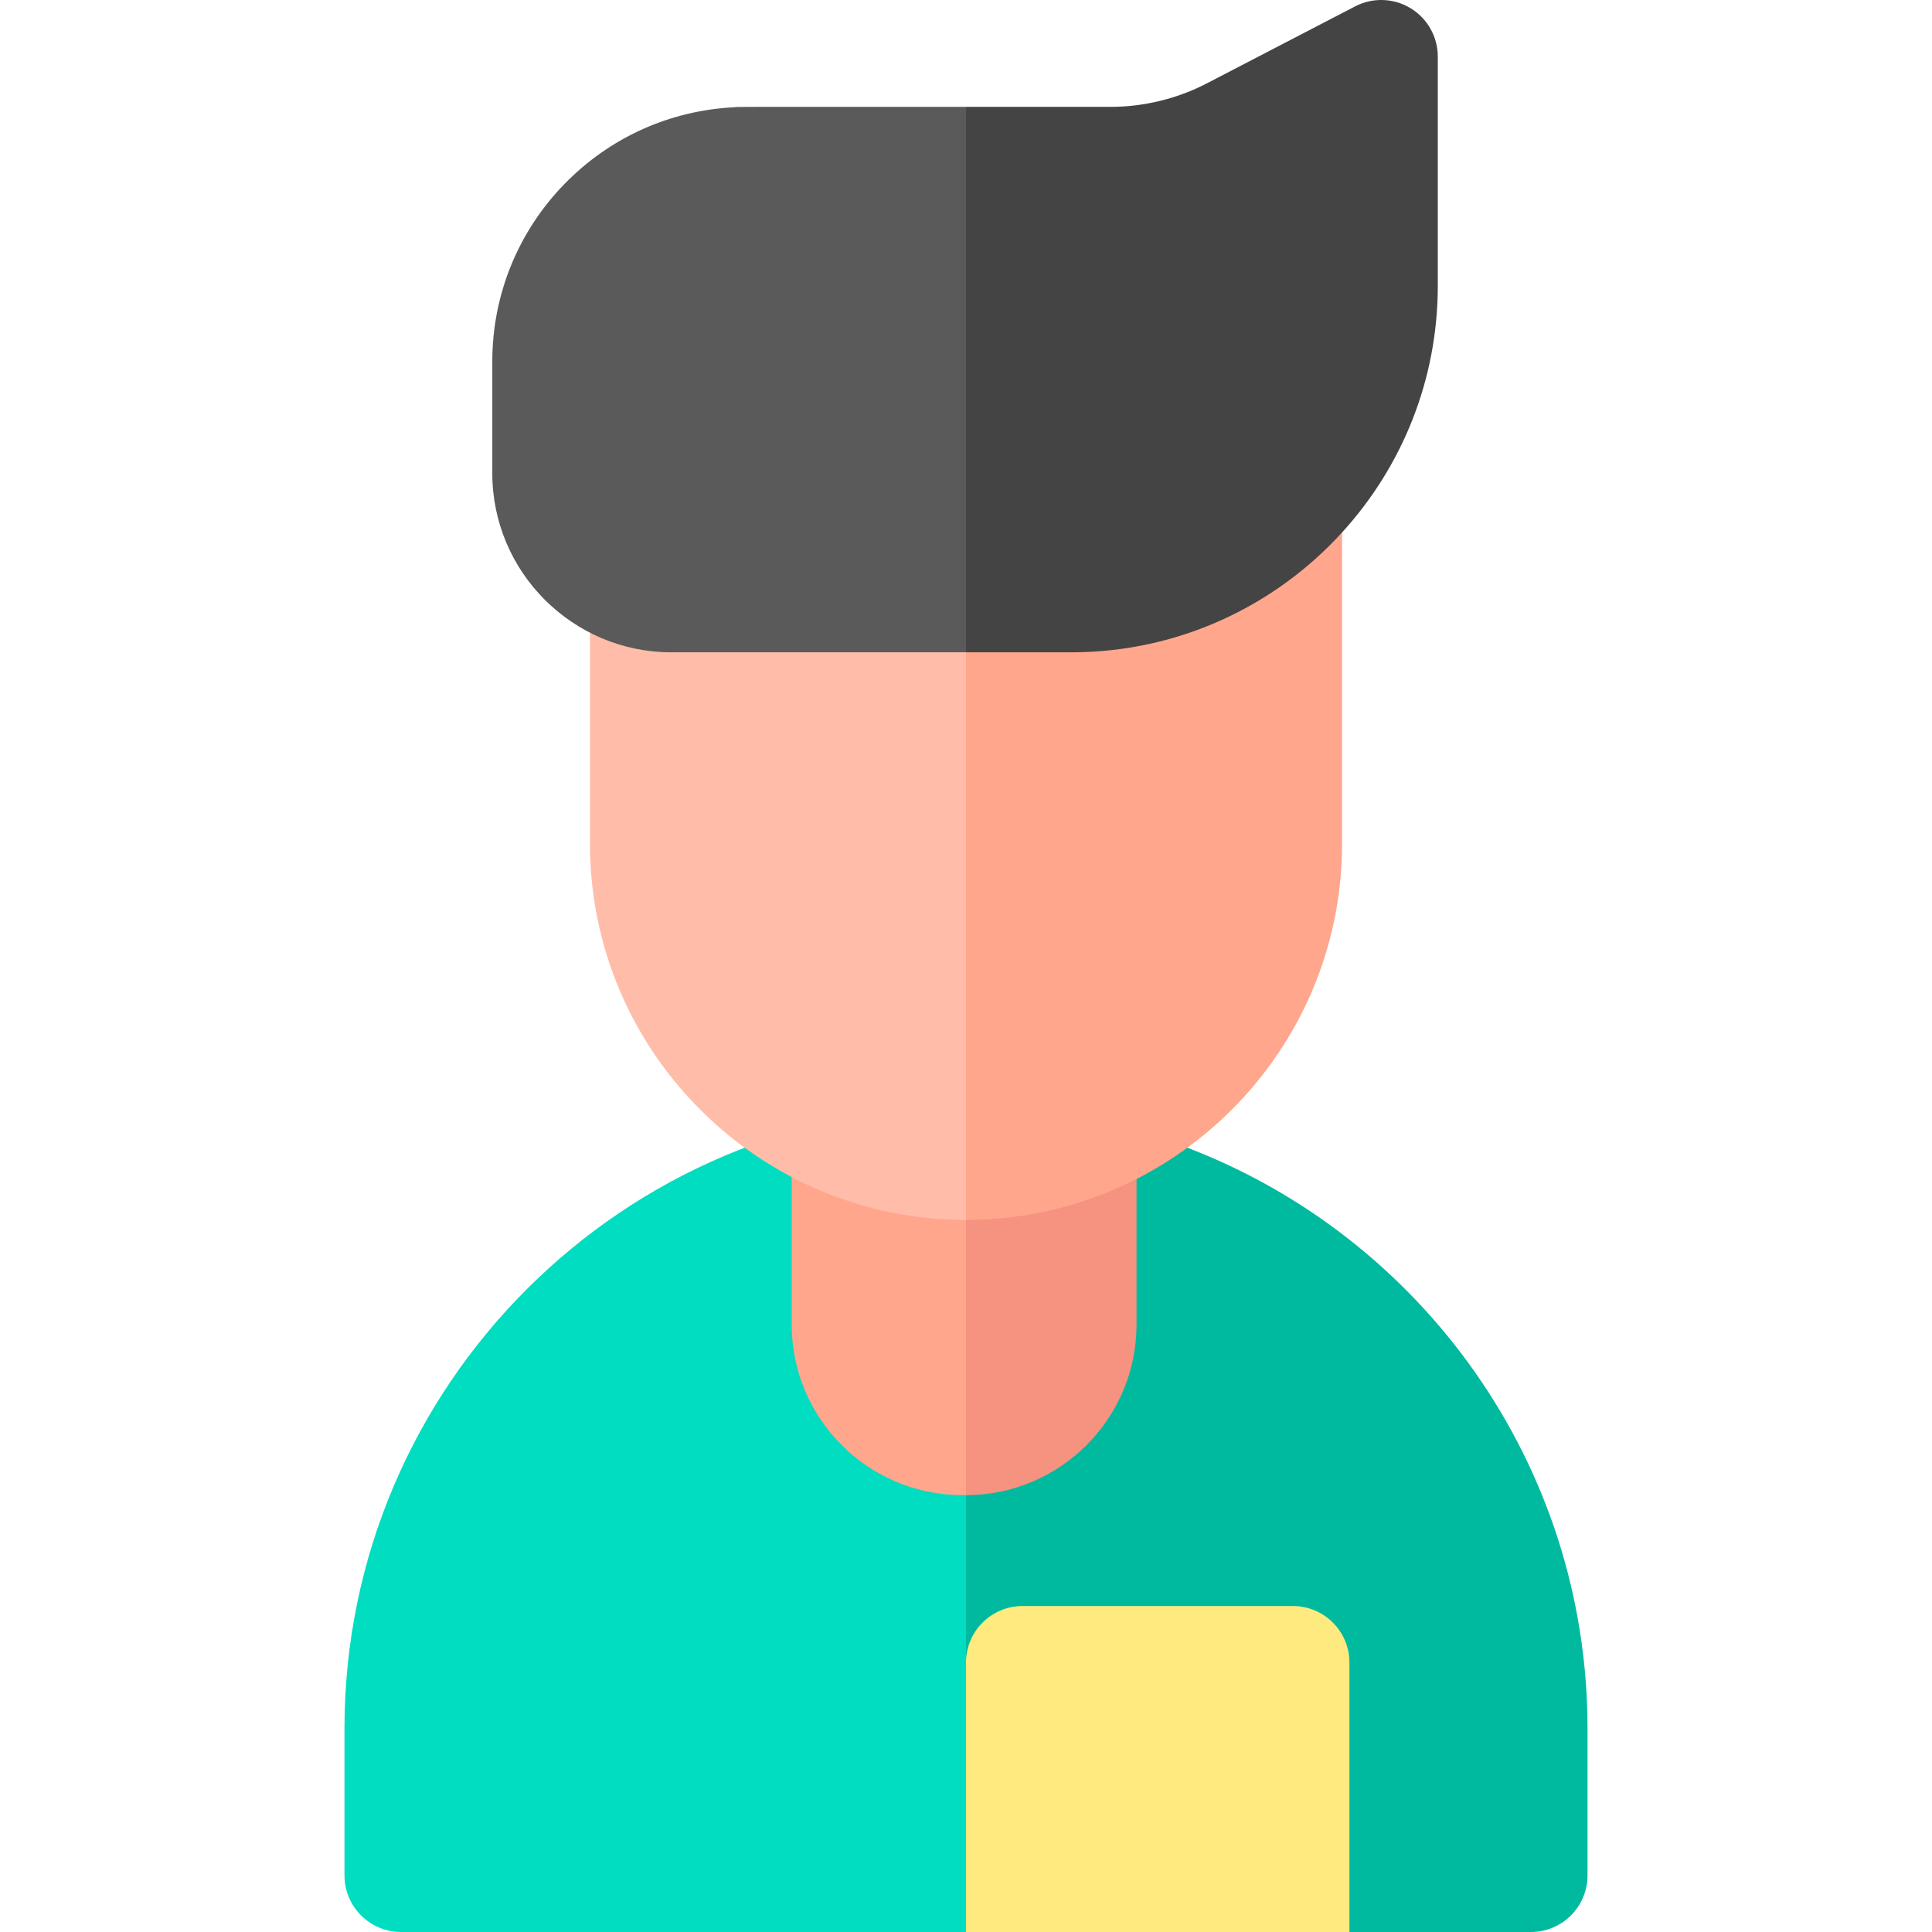 <svg id="Capa_1" enable-background="new 0 0 511.937 511.937" height="512" viewBox="0 0 511.937 511.937" width="512" xmlns="http://www.w3.org/2000/svg"><g><path d="m255.969 293.327 45.186 116.61-45.186 102h-149.69c-8.28 0-15-6.72-15-15v-38.92c0-90.81 73.88-164.69 164.69-164.69z" fill="#00ddc0"/><path d="m420.659 458.017v38.92c0 8.28-6.71 15-15 15h-48.09l-51.805-10.8-49.795 10.8v-218.61c15.66 0 30.82 2.2 45.19 6.3 4.62 1.32 9.17 2.84 13.62 4.55 61.85 23.72 105.88 83.74 105.88 153.84z" fill="#00ba9f"/><path d="m224.779 238.447c-8.28 0-15 6.71-15 15v97.54c0 24.92 20.28 45.19 45.19 45.19.34 0 .67 0 1-.01v-157.72z" fill="#ffa68c"/><path d="m301.155 253.448v97.54c0 24.92-20.27 45.19-45.19 45.19v-157.73h30.19c8.29 0 15 6.709 15 15z" fill="#f59280"/><path d="m255.969 101.937 22.591 121.783-22.591 99.537c-54.94 0-99.64-44.7-99.64-99.65v-106.67c0-8.28 6.71-15 15-15z" fill="#ffbda9"/><path d="m355.615 116.938v106.67c0 54.95-44.7 99.65-99.65 99.65v-221.32h84.65c8.28 0 15 6.719 15 15z" fill="#ffa68c"/><path d="m194.549 28.42c-17.1.85-33.05 8.05-45.02 20.38-12.3 12.66-19.08 29.36-19.08 47.01v29.59c0 26.16 21.29 47.45 47.46 47.45h78.056l25.504-70.913-25.504-73.617c-63.973 0-60.222-.047-61.416.1z" fill="#5a5a5a"/><path d="m380.985 15v60.7c0 25.16-9.61 48.12-25.37 65.39-17.77 19.5-43.37 31.76-71.78 31.76h-27.87v-144.53h38.27c8.87 0 17.72-2.16 25.59-6.25l39.25-20.38c4.634-2.413 10.208-2.235 14.7.49 4.48 2.72 7.21 7.58 7.21 12.82z" fill="#444"/><path d="m342.569 425.557h-71.604c-8.29 0-15 6.71-15 15v71.38h101.604v-71.38c0-8.29-6.71-15-15-15z" fill="#ffea80"/></g></svg>